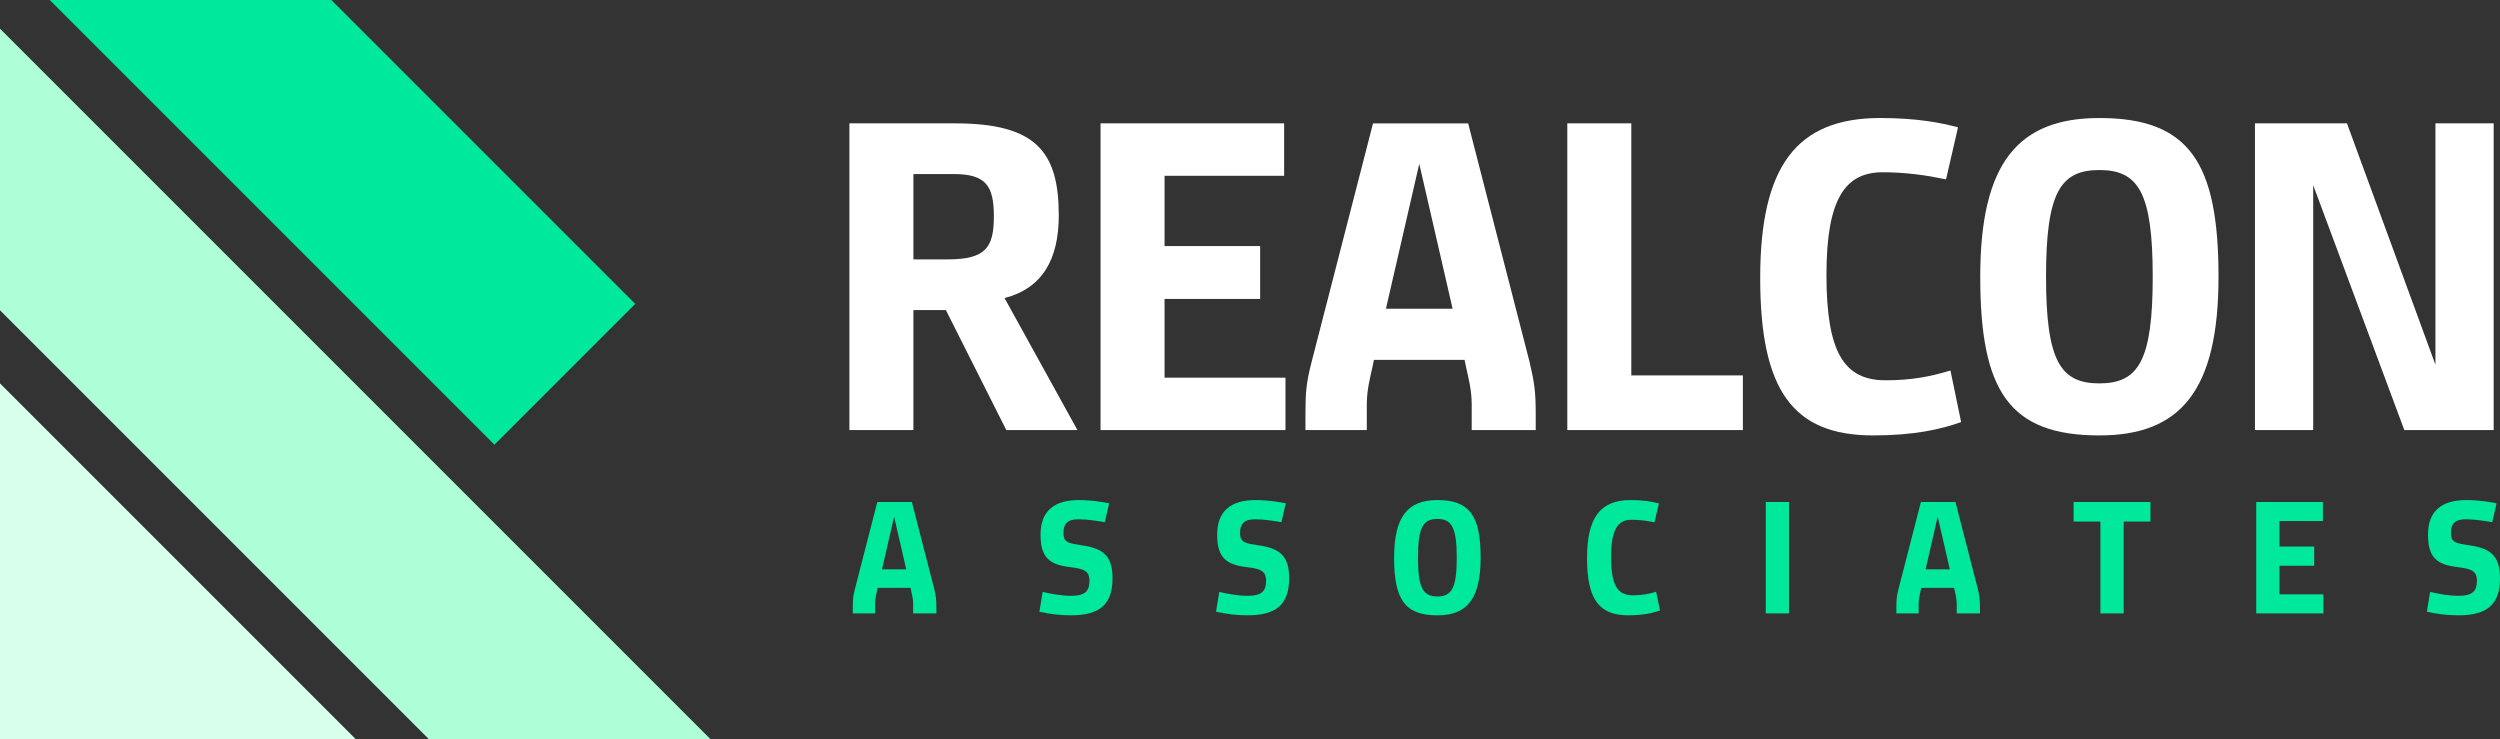 <?xml version="1.0" encoding="UTF-8"?>
<svg id="Layer_2" data-name="Layer 2" xmlns="http://www.w3.org/2000/svg" viewBox="0 0 1873.34 553.97">
  <rect x="0" y="0" width="1873.34" height="553.97" fill="#333333" stroke="none"/>
  <defs>
    <style>
      .cls-1 {
        fill: #aeffd8;
      }

      .cls-2 {
        fill: #00e89b;
      }

      .cls-3 {
        fill: #fff;
      }

      .cls-4 {
        fill: #d7ffec;
      }
    </style>
  </defs>
  <g id="Layer_1-2" data-name="Layer 1">
    <g>
      <polygon class="cls-2" points="475.98 227.71 370.49 333.22 37.27 0 248.27 0 475.98 227.71"/>
      <polygon class="cls-1" points="532.45 553.97 321.45 553.97 101.55 334.06 0 232.52 0 21.52 312.54 334.06 532.45 553.97"/>
      <polygon class="cls-4" points="266.66 553.97 0 553.97 0 287.31 266.66 553.97"/>
      <g>
        <path class="cls-3" d="M636.49,322.28V92.44h79.28c60.62,0,77.61,21.32,77.61,68.95,0,32.98-12.32,54.63-40.64,61.96l54.63,98.93h-53.3l-45.3-89.94h-24.32v89.94h-47.97ZM684.45,194.37h25.65c28.65,0,34.64-8.99,34.64-32.31s-6.33-31.64-30.31-31.64h-29.98v63.96Z"/>
        <path class="cls-3" d="M963.25,322.28h-138.57V92.44h137.57v39.31h-89.6v52.63h71.62v39.64h-71.62v58.96h90.6v39.31Z"/>
        <path class="cls-3" d="M1024.2,322.28h-45.97v-12.32c0-16.65.67-23.32,4.66-38.97l45.97-178.54h71.28l45.97,178.54c3.66,15.66,4.66,22.32,4.66,38.97v12.32h-47.97v-18.99c0-10.99-2.33-19.65-4.33-28.65l-1-5h-67.95l-1,5c-2,8.99-4.33,17.65-4.33,28.65v18.99ZM1088.49,231.34l-24.98-108.59-24.98,108.59h49.96Z"/>
        <path class="cls-3" d="M1174.43,92.44h47.97v188.87h83.61v40.97h-131.57V92.44Z"/>
        <path class="cls-3" d="M1408.93,88.44c27.98,0,45.97,3.66,58.29,7l-8.99,38.97c-14.32-3-29.65-5.33-47.97-5.33-27.31.33-41.64,19.32-41.64,76.95s12.99,78.94,44.3,78.94c18.99,0,33.31-2.67,48.63-7.33l7.99,38.64c-14.99,5.33-34.98,9.99-65.95,9.99-60.29,0-84.61-33.98-84.61-117.92s27.31-119.92,89.94-119.92Z"/>
        <path class="cls-3" d="M1573.14,88.44c67.29,0,89.27,33.31,89.27,118.92s-28.65,118.92-89.27,118.92c-67.62,0-89.27-33.31-89.27-118.92s28.65-118.92,89.27-118.92ZM1573.14,127.41c-29.31,0-39.97,16.99-39.97,79.94s10.66,79.94,39.97,79.94,39.97-16.99,39.97-79.94-10.66-79.94-39.97-79.94Z"/>
        <path class="cls-3" d="M1758.67,92.44l66.29,180.87V92.44h43.64v229.84h-66.95l-68.29-183.54v183.54h-43.64V92.44h68.95Z"/>
      </g>
      <g>
        <path class="cls-2" d="M655.72,459.64h-16.69v-4.48c0-6.05.24-8.47,1.69-14.15l16.69-64.84h25.89l16.69,64.84c1.33,5.69,1.69,8.1,1.69,14.15v4.48h-17.42v-6.9c0-3.99-.85-7.14-1.57-10.4l-.36-1.81h-24.68l-.36,1.81c-.73,3.27-1.57,6.41-1.57,10.4v6.9ZM679.07,426.62l-9.07-39.44-9.07,39.44h18.15Z"/>
        <path class="cls-2" d="M781.29,443.55c7.26,1.57,13.79,2.9,21.29,2.9,11.01,0,13.79-3.87,13.79-11.37,0-6.29-3.15-8.11-9.19-9.31l-8.95-1.33c-13.19-2.3-18.51-8.35-18.51-23.83,0-18.15,10.77-25.89,28.67-25.89,10.4,0,18.99,1.69,22.74,2.42l-3.27,14.15c-4.96-.85-13.06-2.18-19.84-2.18-8.35,0-11.13,3.75-11.13,10.04,0,5.69,1.81,7.26,7.86,8.47l8.71,1.45c14.76,2.66,20.2,9.19,20.2,24.31,0,19.11-9.19,27.7-30.97,27.7-9.56,0-16.21-1.09-23.83-2.66l2.42-14.88Z"/>
        <path class="cls-2" d="M913.64,443.55c7.26,1.57,13.79,2.9,21.29,2.9,11.01,0,13.79-3.87,13.79-11.37,0-6.29-3.15-8.11-9.19-9.31l-8.95-1.33c-13.19-2.3-18.51-8.35-18.51-23.83,0-18.15,10.77-25.89,28.67-25.89,10.4,0,18.99,1.69,22.74,2.42l-3.27,14.15c-4.96-.85-13.06-2.18-19.84-2.18-8.35,0-11.13,3.75-11.13,10.04,0,5.69,1.81,7.26,7.86,8.47l8.71,1.45c14.76,2.66,20.2,9.19,20.2,24.31,0,19.11-9.19,27.7-30.97,27.7-9.56,0-16.21-1.09-23.83-2.66l2.42-14.88Z"/>
        <path class="cls-2" d="M1077.08,374.72c24.44,0,32.42,12.1,32.42,43.19s-10.4,43.19-32.42,43.19c-24.56,0-32.42-12.1-32.42-43.19s10.4-43.19,32.42-43.19ZM1077.08,388.88c-10.65,0-14.52,6.17-14.52,29.03s3.87,29.03,14.52,29.03,14.52-6.17,14.52-29.03-3.87-29.03-14.52-29.03Z"/>
        <path class="cls-2" d="M1221.89,374.72c10.16,0,16.69,1.33,21.17,2.54l-3.27,14.15c-5.2-1.09-10.77-1.94-17.42-1.94-9.92.12-15.12,7.02-15.12,27.94s4.72,28.67,16.09,28.67c6.9,0,12.1-.97,17.66-2.66l2.9,14.03c-5.44,1.94-12.7,3.63-23.95,3.63-21.9,0-30.73-12.34-30.73-42.82s9.92-43.55,32.66-43.55Z"/>
        <path class="cls-2" d="M1340.56,376.17v83.47h-17.42v-83.47h17.42Z"/>
        <path class="cls-2" d="M1437.71,459.64h-16.69v-4.48c0-6.05.24-8.47,1.69-14.15l16.69-64.84h25.89l16.69,64.84c1.33,5.69,1.69,8.1,1.69,14.15v4.48h-17.42v-6.9c0-3.99-.85-7.14-1.57-10.4l-.36-1.81h-24.68l-.36,1.81c-.73,3.27-1.57,6.41-1.57,10.4v6.9ZM1461.05,426.62l-9.07-39.44-9.07,39.44h18.15Z"/>
        <path class="cls-2" d="M1553.84,390.81v-14.64h57.58v14.64h-20.08v68.83h-17.42v-68.83h-20.08Z"/>
        <path class="cls-2" d="M1740.99,459.64h-50.32v-83.47h49.96v14.27h-32.54v19.11h26.01v14.4h-26.01v21.41h32.9v14.27Z"/>
        <path class="cls-2" d="M1820.96,443.55c7.26,1.57,13.79,2.9,21.29,2.9,11.01,0,13.79-3.87,13.79-11.37,0-6.29-3.15-8.11-9.19-9.31l-8.95-1.33c-13.19-2.3-18.51-8.35-18.51-23.83,0-18.15,10.77-25.89,28.67-25.89,10.4,0,18.99,1.69,22.74,2.42l-3.27,14.15c-4.96-.85-13.06-2.18-19.84-2.18-8.35,0-11.13,3.75-11.13,10.04,0,5.69,1.81,7.26,7.86,8.47l8.71,1.45c14.76,2.66,20.2,9.19,20.2,24.31,0,19.11-9.19,27.7-30.97,27.7-9.56,0-16.21-1.09-23.83-2.66l2.42-14.88Z"/>
      </g>
    </g>
  </g>
</svg>